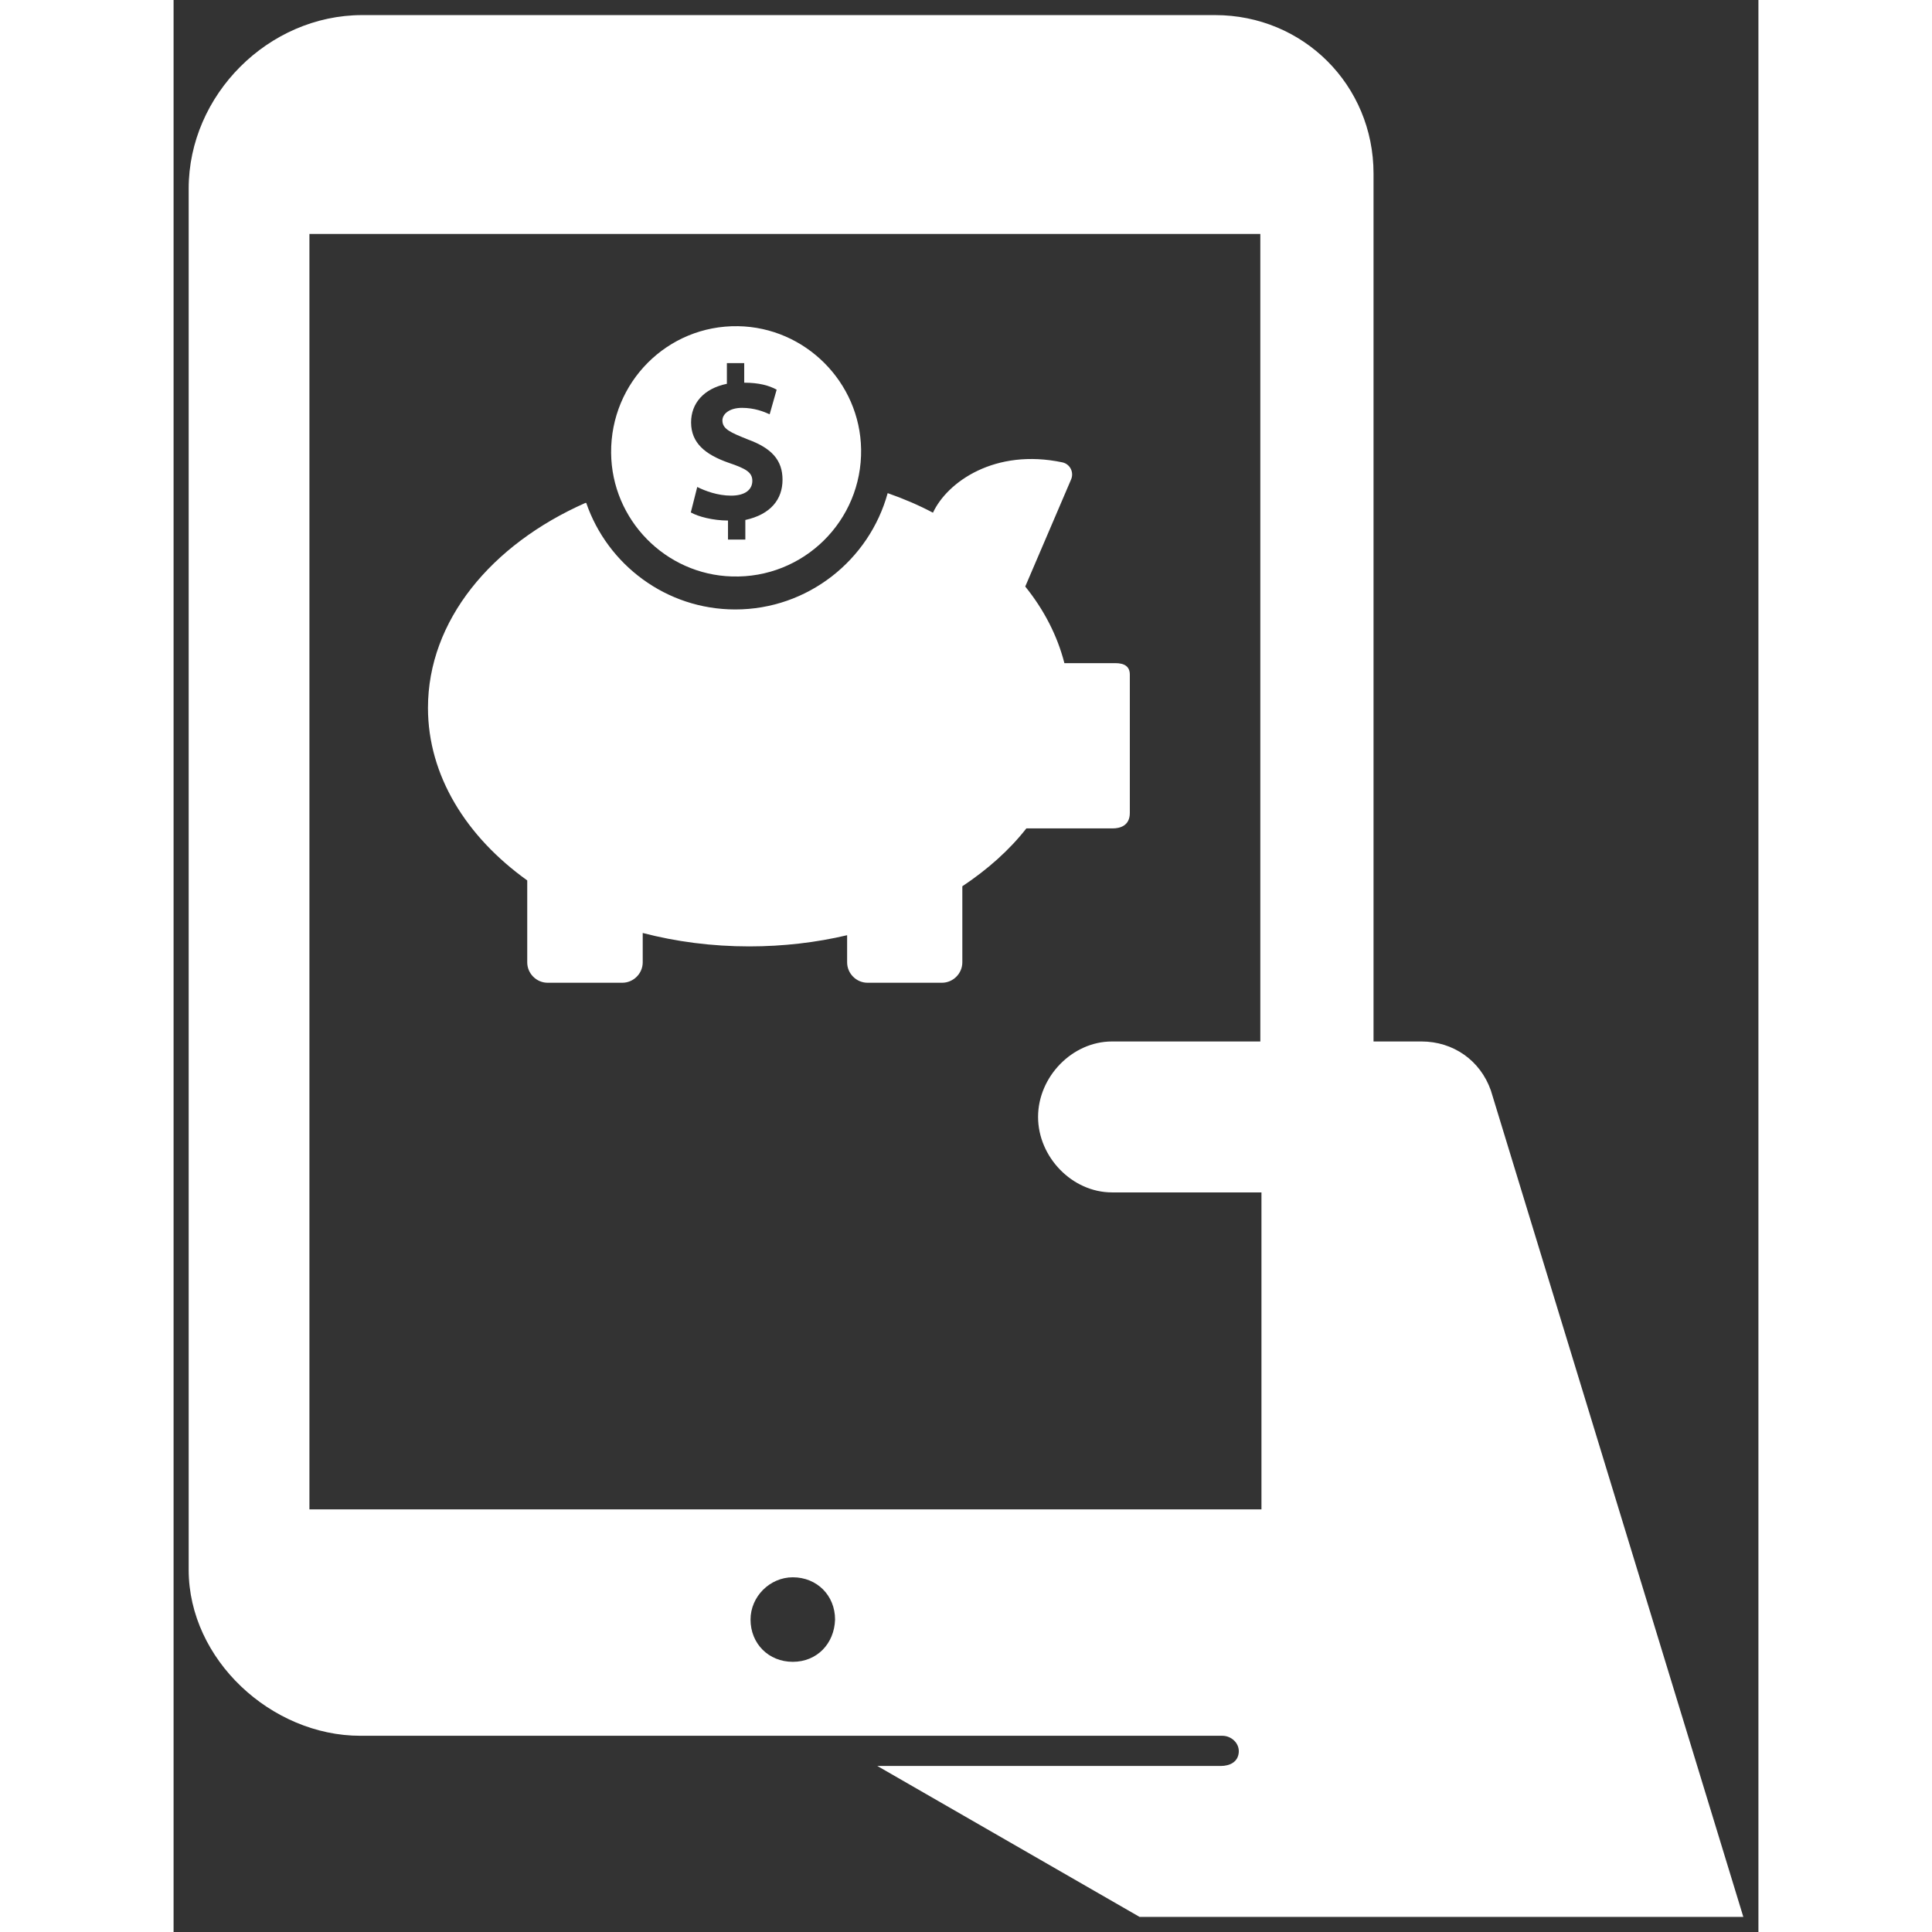<?xml version="1.0" encoding="utf-8"?>
<!-- Uploaded to: SVG Repo, www.svgrepo.com, Generator: SVG Repo Mixer Tools -->
<svg fill="white" version="1.1" id="Layer_1" xmlns="http://www.w3.org/2000/svg" xmlns:xlink="http://www.w3.org/1999/xlink" 
	 width="800px" height="800px" viewBox="0 0 210 256" enable-background="new 0 0 210 256" xml:space="preserve">
<rect x="0" y="0" width="210" height="256" fill="#333333" stroke="none"/>
<path d="M174.55,144.5L174.55,144.5c-1.4-4-5-6.5-9.2-6.5H159V23c0-11.708-9.292-21-21-21H25C12.57,2,2,12.57,2,25v183
	c0,11.9,10.95,22,22.75,22l114.213,0c1.207,0,2.27,0.984,2.18,2.188c-0.095,1.266-1.153,1.812-2.393,1.812h-45.5L128,254h80
	L174.55,144.5z M82.05,220.2c-3.199,0-5.599-2.399-5.6-5.598c-0.001-3.045,2.557-5.602,5.602-5.602
	c3.199,0.001,5.598,2.401,5.598,5.6C87.55,217.8,85.25,220.2,82.05,220.2z M144,138h-19.65c-5.3,0-9.8,4.7-9.8,10l0,0
	c0,5.3,4.5,10,9.8,10h19.8v42H18V31h126V138z M124.781,87.87c-1.26,0-6.743,0-6.743,0c-0.926-3.631-2.705-7.077-5.187-10.152
	l6.077-14.191c0.408-0.963-0.148-2.038-1.149-2.26c-8.93-1.89-15.265,2.594-17.155,6.669c-1.89-1-3.89-1.853-6.002-2.594
	c-2.445,8.892-10.597,15.414-20.193,15.414c-9.152,0-16.933-5.928-19.749-14.117h-0.111c-12.486,5.521-20.86,15.599-20.86,27.159
	c0,8.967,5.076,17.081,13.153,22.861v10.856c0,1.482,1.223,2.705,2.705,2.705h9.893c1.482,0,2.705-1.223,2.705-2.705v-3.89
	c4.409,1.149,9.152,1.778,14.117,1.778c4.52,0,8.892-0.519,12.968-1.482v3.594c0,1.482,1.223,2.705,2.705,2.705h9.856
	c1.482,0,2.705-1.223,2.705-2.705v-10.078c3.335-2.223,6.225-4.78,8.485-7.67c0,0,10.486,0,11.449,0c0.926,0,2.26-0.333,2.26-2.038
	c0-5.002,0-17.488,0-18.341C126.708,88.315,126.004,87.87,124.781,87.87z M73.983,76.384c9.485,0.296,17.266-7.373,17.118-16.859
	c-0.148-8.892-7.41-16.155-16.303-16.303c-9.374-0.148-16.896,7.447-16.822,16.785C58.051,68.863,65.165,76.125,73.983,76.384z
	 M73.501,61.304c-3.038-1.075-4.928-2.594-4.928-5.335c0-2.52,1.667-4.483,4.743-5.113v-2.742h2.297v2.594
	c1.927,0,3.298,0.371,4.298,0.926l-0.926,3.261c-0.741-0.333-2.001-0.852-3.668-0.852s-2.594,0.815-2.594,1.667
	c0,1.149,1.075,1.593,3.372,2.52c3.149,1.149,4.594,2.742,4.594,5.335s-1.556,4.594-4.928,5.335v2.594h-2.297v-2.52
	c-1.964,0-3.965-0.519-4.928-1.075l0.852-3.372c1.037,0.519,2.705,1.149,4.483,1.149c1.89,0,2.816-0.815,2.816-1.964
	S75.799,62.082,73.501,61.304z"/>
</svg>